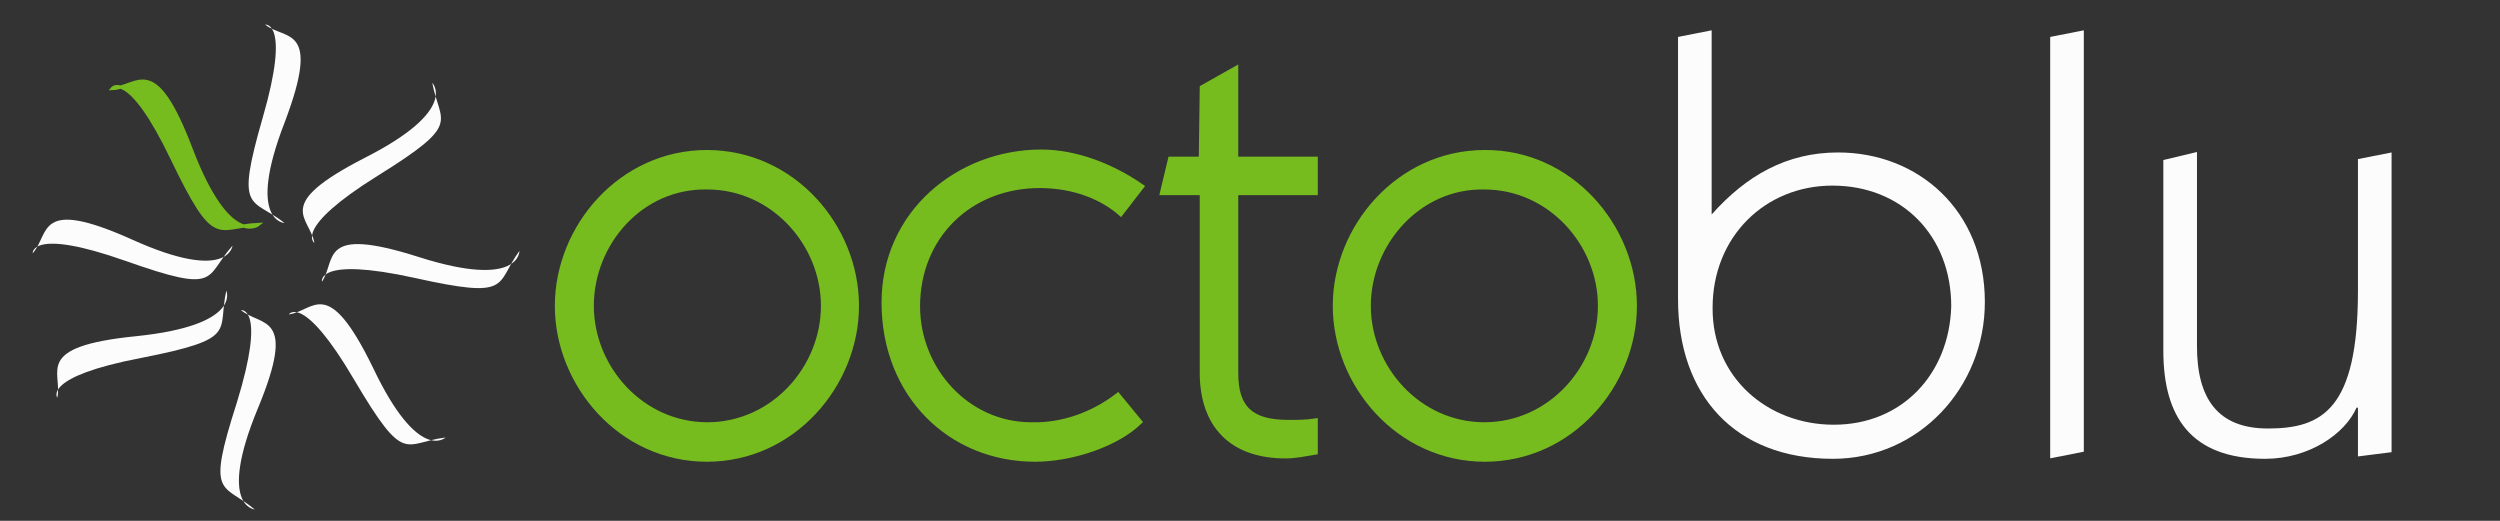 <?xml version="1.0" encoding="utf-8"?>
<!-- Generator: Adobe Illustrator 18.1.1, SVG Export Plug-In . SVG Version: 6.00 Build 0)  -->
<svg version="1.1" id="Layer_1" xmlns="http://www.w3.org/2000/svg" xmlns:xlink="http://www.w3.org/1999/xlink" x="0px" y="0px"
	 viewBox="54.5 444 528 110" enable-background="new 54.5 444 528 110" xml:space="preserve">
<rect x="54.5" y="444" width="528" height="110" fill="#333333" stroke="none"/>
<g>
	<path fill="#77BC1F" stroke="#77BC1F" stroke-width="1.036" stroke-miterlimit="10" d="M235.4,508.6c0,16.6-13.4,32.4-31.6,32.4
		s-31.6-15.8-31.6-32.4s13.4-32.4,31.6-32.4S235.4,491.9,235.4,508.6z M179.4,508.6c0,13.1,10.6,25.1,24.5,25.1
		c13.9,0,24.5-12,24.5-25.1s-10.6-25.1-24.5-25.1C189.8,483.2,179.4,495.4,179.4,508.6z"/>
	<path fill="#77BC1F" stroke="#77BC1F" stroke-width="1.036" stroke-miterlimit="10" d="M295.2,533.1c-4.7,4.6-14.1,7.9-22.1,7.9
		c-17.9,0-31.9-13.6-31.9-33.1c0-19,15.8-31.8,33.2-31.8c7.4,0,15,3,21.2,7.3l-4.4,5.7c-3.6-3.2-9.5-5.9-17.1-5.9
		c-14.9,0-25.8,10.8-25.8,25.5c0,13.3,10.4,25,24,25c6.6,0.2,13.1-2.2,18.3-6.2L295.2,533.1z"/>
	<path fill="#77BC1F" stroke="#77BC1F" stroke-width="1.036" stroke-miterlimit="10" d="M308.4,462.5l7.1-4v19.1h16.8v7.1h-16.8
		v38.1c0,7.4,3.2,10.4,11.1,10.4c1.9,0,3.8,0,5.7-0.3v6.6c-1.9,0.3-4.1,0.8-6.3,0.8c-11.4,0-17.6-6.5-17.6-17.6v-38h-8.4l1.7-7.1
		h6.5L308.4,462.5L308.4,462.5z"/>
	<path fill="#77BC1F" stroke="#77BC1F" stroke-width="1.036" stroke-miterlimit="10" d="M399.7,508.6c0,16.6-13.4,32.4-31.6,32.4
		c-18.2,0-31.6-15.8-31.6-32.4s13.4-32.4,31.6-32.4C386.2,476.1,399.7,491.9,399.7,508.6z M343.5,508.6c0,13.1,10.6,25.1,24.5,25.1
		c13.9,0,24.5-12,24.5-25.1s-10.6-25.1-24.5-25.1C354.1,483.2,343.5,495.4,343.5,508.6z"/>
	<path fill="#FCFCFC" d="M408.9,451.8l7.1-1.4v38.9c7.3-8.2,15.8-13.1,26.7-13.1c16.9,0,31,12.2,31,31.6c0,18-13.9,33.1-32.1,33.1
		c-20.7,0-32.7-13.4-32.7-33.7V451.8L408.9,451.8z M441.8,533.7c14.5,0,24.4-10.8,24.8-25c0-14.9-10.4-25.5-25.1-25.5
		c-14.2,0-25.3,10.8-25.3,25.8C416.1,523.7,427.8,533.7,441.8,533.7z"/>
	<path fill="#FCFCFC" d="M494.6,539.4l-7.1,1.4v-89l7.1-1.4V539.4z"/>
	<path fill="#FCFCFC" d="M518.5,476.1v41c0,11.1,4.4,17.4,15,17.4c11.5,0,19-4.1,19-29.1v-27.8l7.1-1.4v63.3l-7.1,0.9v-10.3h-0.3
		c-2.4,5.5-10,10.8-19.3,10.8c-15.7,0-21.5-8.9-21.5-22.8v-40.3L518.5,476.1z"/>
	<path fill="#FCFCFC" d="M120.9,495.3c0,0-4.6-3,13.4-14.2s13.1-10.9,11.5-19.6c0,0,5.7,5.7-14.2,15.8
		C111.9,487.4,119.9,489.7,120.9,495.3z"/>
	<path fill="#FCFCFC" d="M122.5,503.5c0,0-1.3-5.4,19.6-0.8c20.7,4.6,16.9,1.4,22.1-5.7c0,0,0.2,8.1-21.2,1.3
		C121.7,491.5,125.6,498.9,122.5,503.5z"/>
	<path fill="#FCFCFC" d="M115.5,510.4c0,0,3-4.6,13.8,13.8c10.8,18.3,10.4,13.3,19.3,12.2c0,0-5.7,5.5-15.3-14.7
		C123.6,501.8,120.9,509.7,115.5,510.4z"/>
	<path fill="#FCFCFC" d="M105.4,509.5c0,0,5.4-0.8-0.9,19.6c-6.5,20.2-3,16.8,3.8,22.5c0,0-7.9-0.6,0.6-21.2
		C117.4,510,109.7,513.1,105.4,509.5z"/>
	<path fill="#FCFCFC" d="M66.6,528c0,0-3.2-4.4,17.7-8.4c20.9-4.1,16-5.5,18-14.2c0,0,3.3,7.3-19,9.6
		C61.3,517.2,67.8,522.5,66.6,528z"/>
	<path fill="#FCFCFC" d="M61.4,497.5c0,0-0.5-5.5,19.6,1.6s16.6,3.5,22.6-3.2c0,0-0.8,7.9-21.2-1.3
		C62.1,485.5,65.1,493.4,61.4,497.5z"/>
	<path fill="#77BC1F" stroke="#77BC1F" stroke-width="0.691" stroke-miterlimit="10" d="M78.2,462.7c0,0,3.5-4.3,12.7,14.9
		c9.2,19.1,9.3,14.2,18.2,13.8c0,0-6.2,5.1-14.2-15.8C87,454.8,83.7,462.5,78.2,462.7z"/>
	<path fill="#FCFCFC" d="M110.5,449.2c0,0,5.4-0.8-0.5,19.6c-5.9,20.4-2.4,16.8,4.6,22.3c0,0-8.1-0.3,0-21.2
		C122.5,449.1,114.7,452.6,110.5,449.2z"/>
</g>
</svg>
